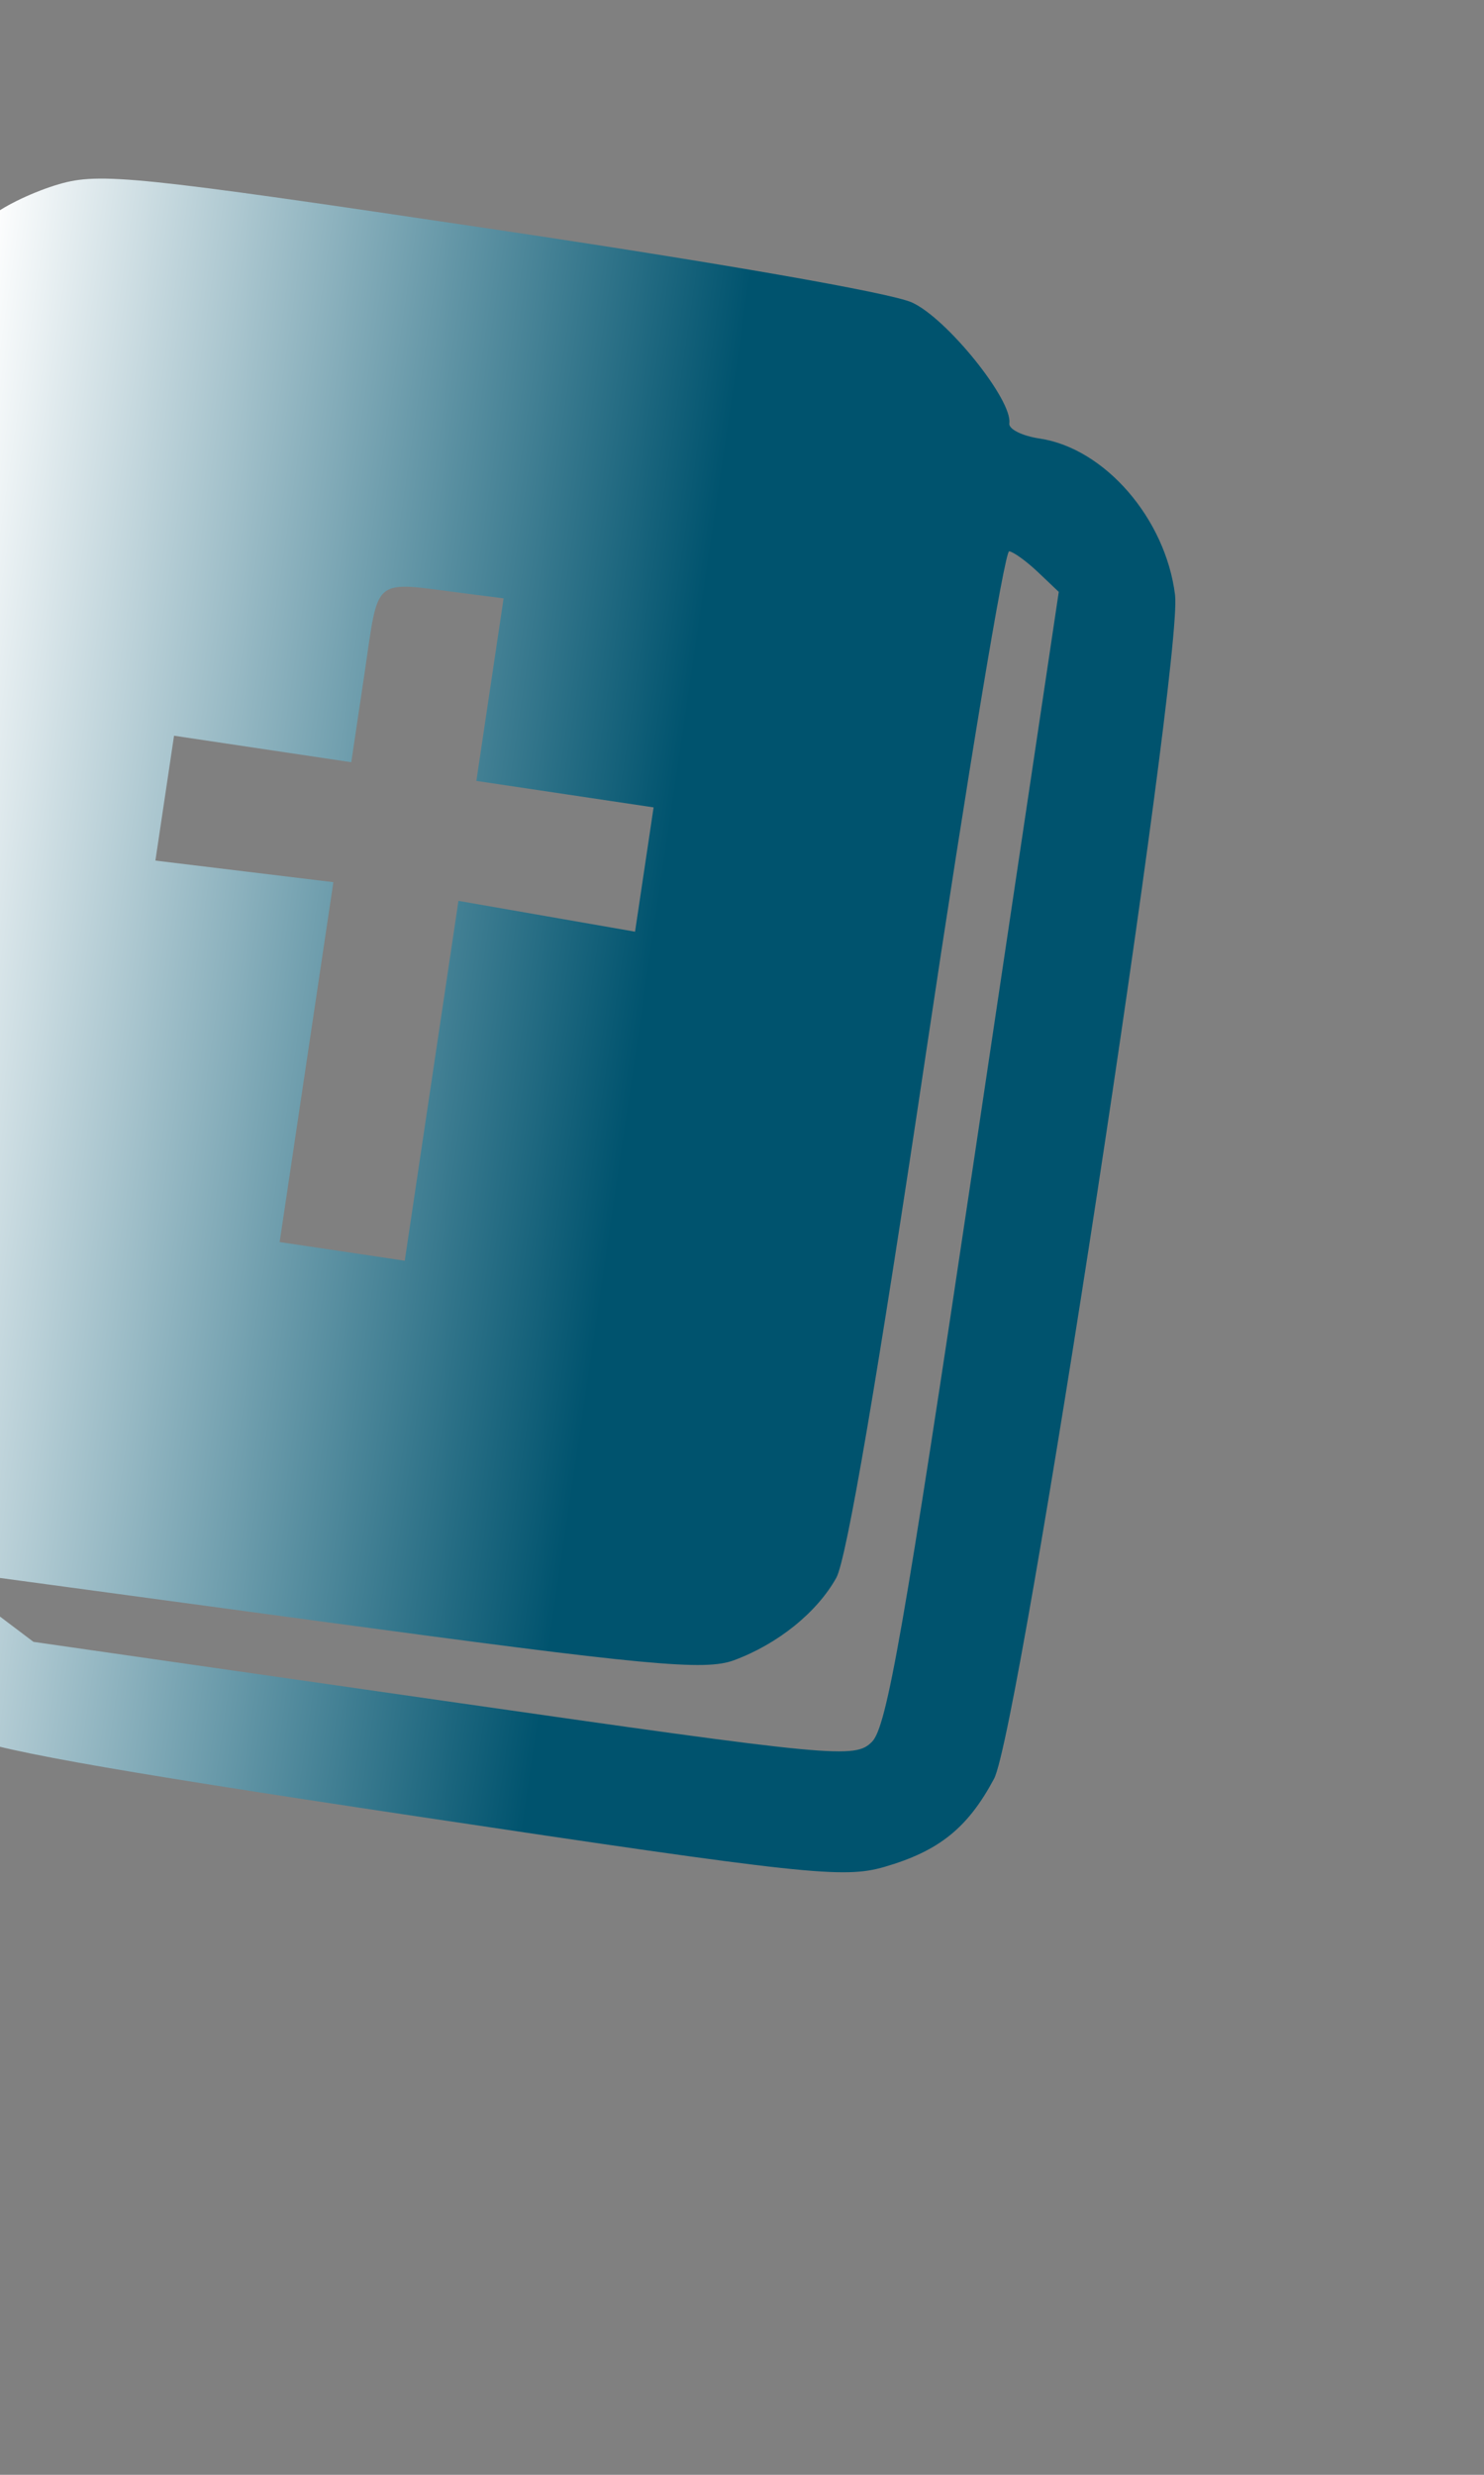 <svg width="90" height="150" viewBox="0 0 90 150" fill="none" xmlns="http://www.w3.org/2000/svg">
<rect x="0" y="0" width="90" height="150" fill="#808080" stroke="none"/>
<path d="M-2.487 105.075C-7.587 102.348 -13.709 95.475 -14.577 91.502C-14.795 90.504 -12.781 75.421 -9.611 54.305C-3.995 16.902 -3.755 15.821 -0.474 13.081C0.276 12.455 2.105 11.59 3.591 11.159C6.057 10.444 8.339 10.68 29.688 13.859C43.599 15.928 53.98 17.742 55.295 18.328C57.399 19.265 61.422 24.252 61.212 25.661C61.16 26.007 61.986 26.421 63.046 26.579C66.999 27.169 70.693 31.435 71.264 36.067C71.754 40.044 61.827 104.93 60.287 107.81C58.693 110.793 56.951 112.193 53.639 113.154C51.156 113.874 48.857 113.626 25.333 110.099C5.732 107.161 -0.79 105.984 -2.487 105.075ZM52.886 105.569C53.787 104.657 54.815 98.793 59.088 70.175L64.211 35.875L62.953 34.681C62.261 34.024 61.474 33.454 61.203 33.414C60.933 33.373 58.675 46.978 56.185 63.647C53.209 83.579 51.338 94.528 50.719 95.632C49.54 97.738 47.182 99.638 44.522 100.627C42.753 101.285 39.276 100.958 19.345 98.26L-3.779 95.13L-0.874 97.322L2.03 99.515L26.918 103.089C50.737 106.509 51.852 106.616 52.886 105.569ZM26.175 65.508L27.803 54.602L33.158 55.536L38.513 56.47L39.076 52.703L39.638 48.937L34.264 48.134L28.89 47.332L29.716 41.8L30.542 36.267L28.164 35.963C22.499 35.239 23 34.837 22.106 40.825L21.303 46.199L15.929 45.396L10.555 44.593L9.99 48.377L9.425 52.161L14.822 52.815L20.218 53.469L18.589 64.376L16.96 75.282L20.753 75.848L24.547 76.415L26.175 65.508Z" fill="url(#paint0_linear_2472_55)"/>
<defs>
<linearGradient id="paint0_linear_2472_55" x1="-7" y1="57" x2="60.169" y2="66.857" gradientUnits="userSpaceOnUse">
<stop stop-color="white"/>
<stop offset="0.68" stop-color="#00536E"/>
</linearGradient>
</defs>
</svg>
